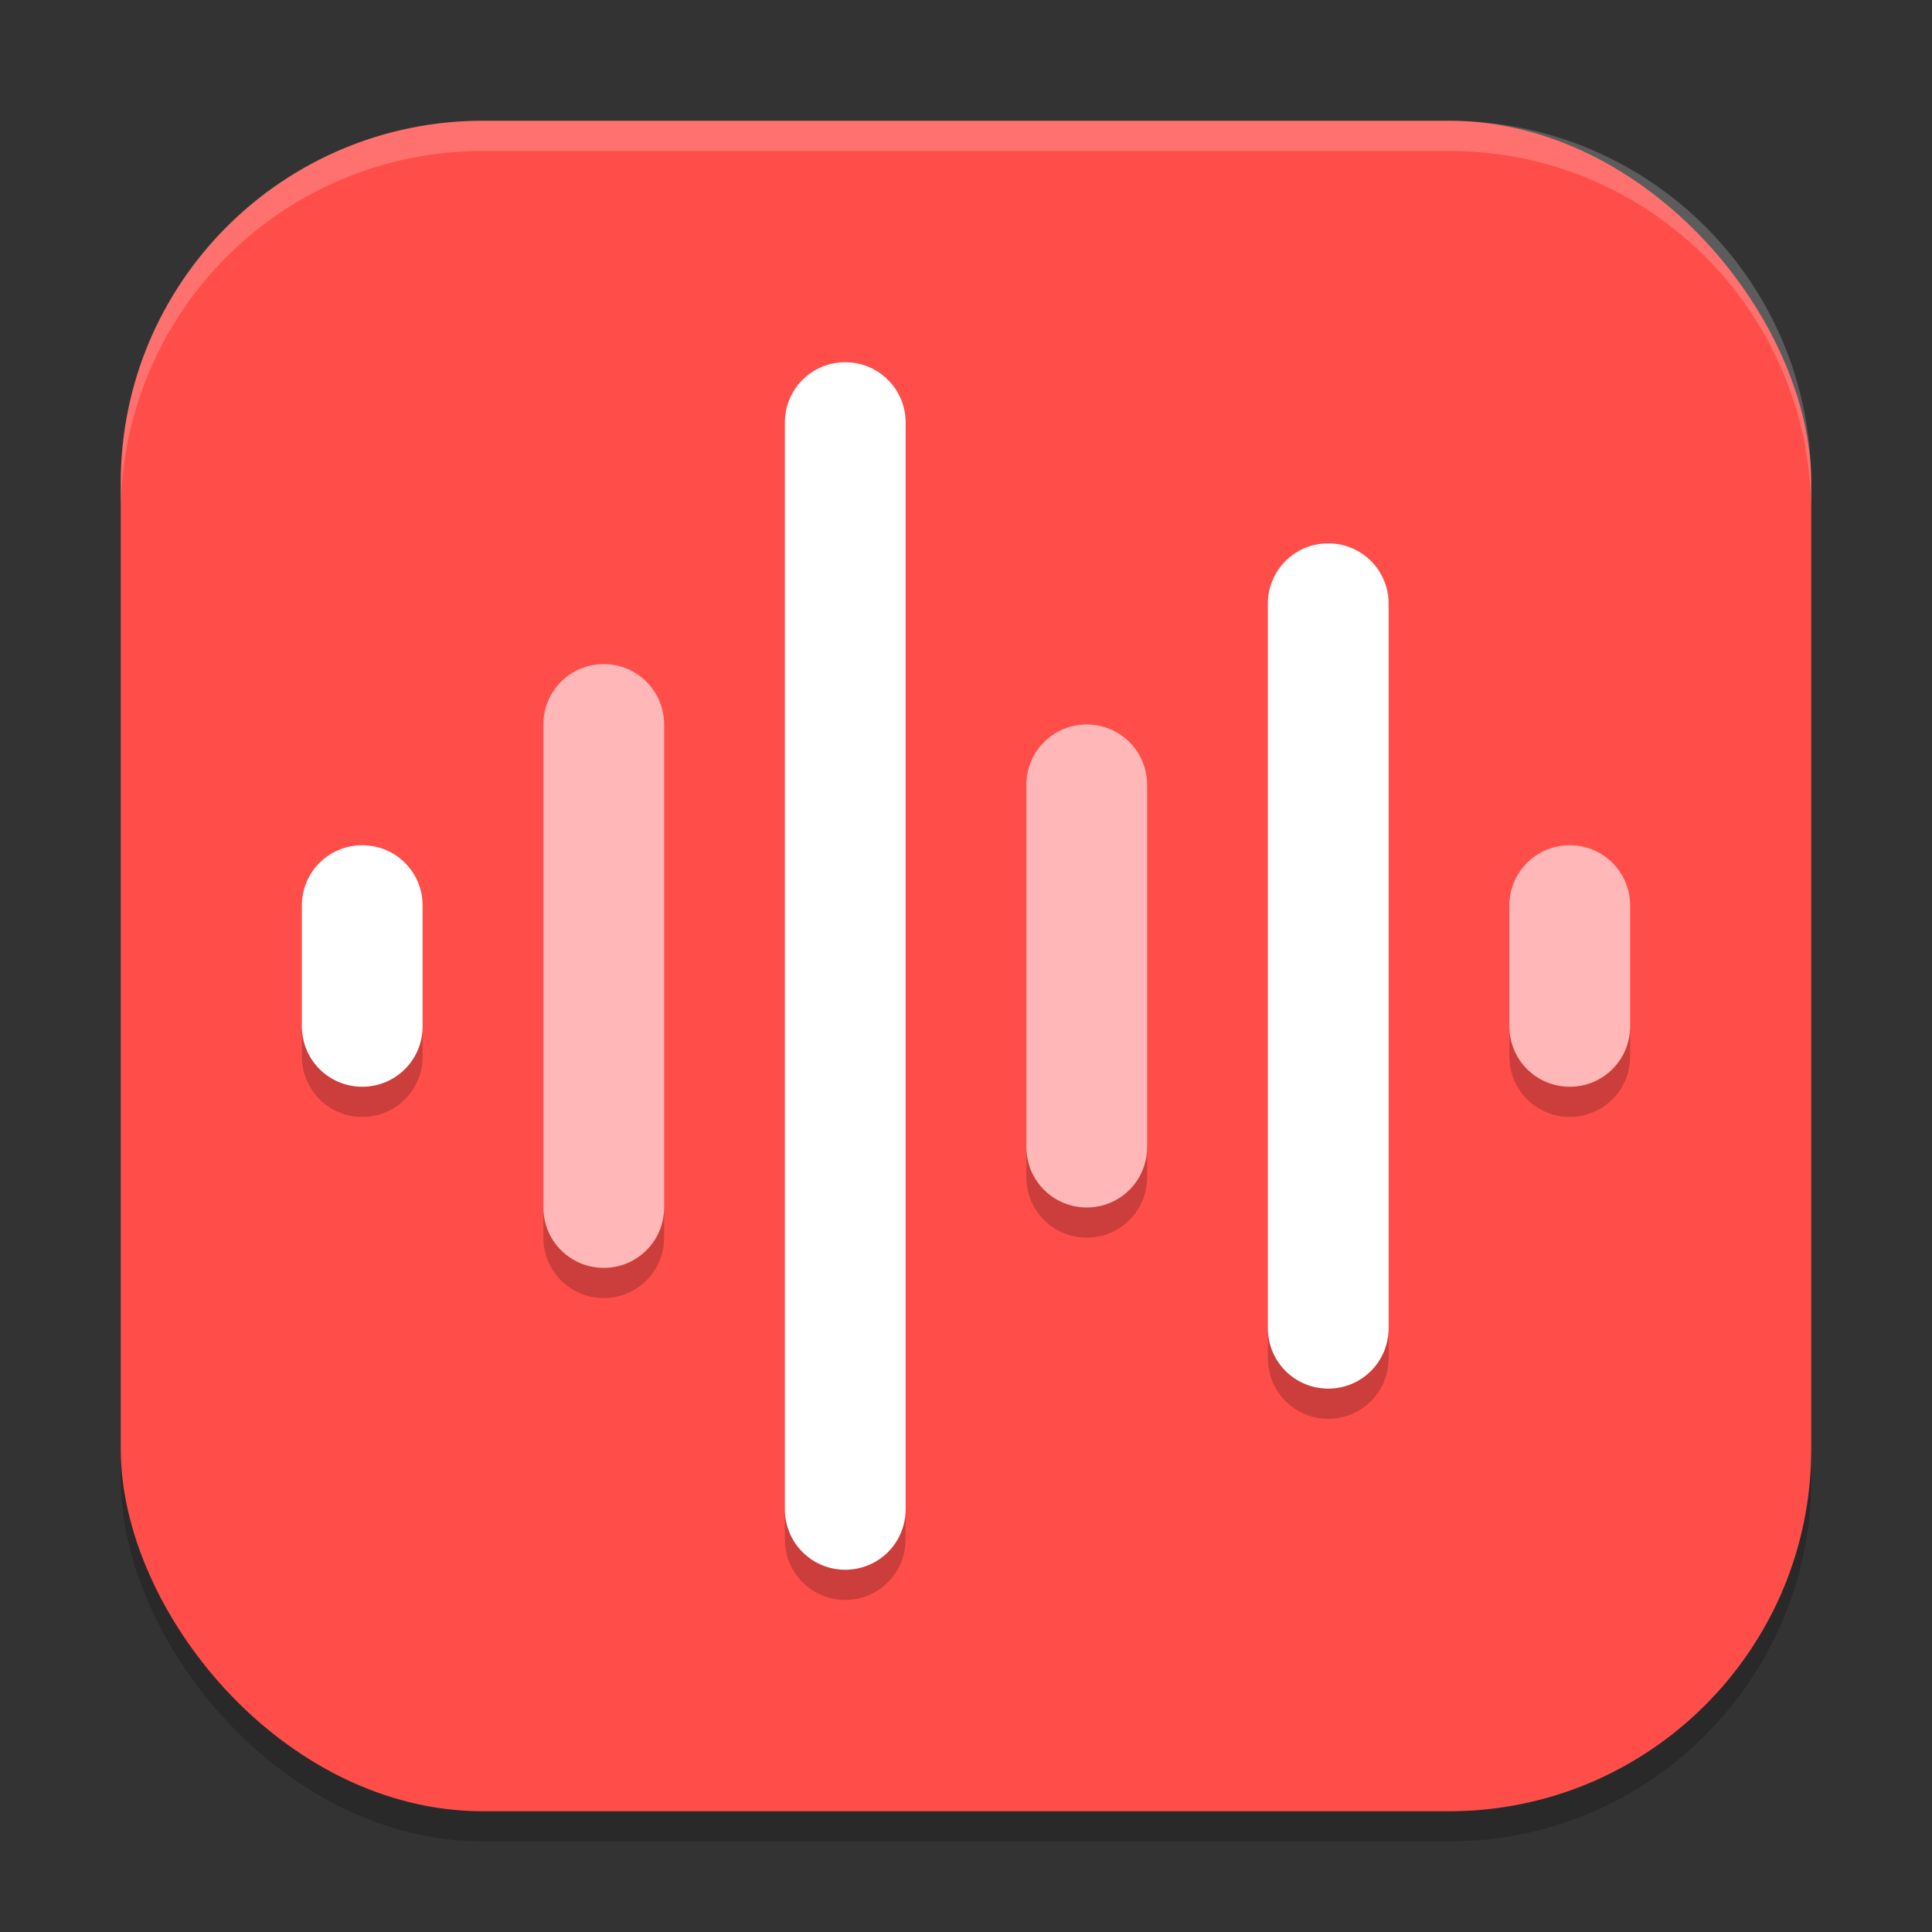 <?xml version="1.0" encoding="UTF-8" standalone="no"?>
<!-- Created with Inkscape (http://www.inkscape.org/) -->

<svg
   width="64"
   height="64"
   viewBox="0 0 64 64"
   version="1.1"
   id="svg5"
   inkscape:version="1.3 (0e150ed6c4, 2023-07-21)"
   sodipodi:docname="sound-recorder.svg"
   xmlns:inkscape="http://www.inkscape.org/namespaces/inkscape"
   xmlns:sodipodi="http://sodipodi.sourceforge.net/DTD/sodipodi-0.dtd"
   xmlns="http://www.w3.org/2000/svg"
   xmlns:svg="http://www.w3.org/2000/svg">
  <rect x="0" y="0" width="64" height="64" fill="#333333" stroke="none"/>
  <sodipodi:namedview
     id="namedview7"
     pagecolor="#ffffff"
     bordercolor="#000000"
     borderopacity="0.25"
     inkscape:showpageshadow="2"
     inkscape:pageopacity="0.0"
     inkscape:pagecheckerboard="0"
     inkscape:deskcolor="#d1d1d1"
     inkscape:document-units="px"
     showgrid="false"
     inkscape:zoom="12.234375"
     inkscape:cx="31.959132"
     inkscape:cy="32"
     inkscape:window-width="1920"
     inkscape:window-height="984"
     inkscape:window-x="0"
     inkscape:window-y="29"
     inkscape:window-maximized="1"
     inkscape:current-layer="svg5" />
  <defs
     id="defs2" />
  <rect
     style="opacity:0.2;fill:#000000;stroke-width:4;stroke-linecap:square"
     id="rect234"
     width="56"
     height="56"
     x="4"
     y="5"
     ry="12" />
  <rect
     style="fill:#ff4e4a;fill-opacity:1;stroke-width:4;stroke-linecap:square"
     id="rect396"
     width="56"
     height="56"
     x="4"
     y="4"
     ry="12" />
  <path
     id="rect1"
     style="fill:#ffffff;stroke-width:2;stroke-linecap:round;stroke-linejoin:round"
     d="m 28,12 c -1.108,0 -2,0.892 -2,2 v 36 c 0,1.108 0.892,2 2,2 1.108,0 2,-0.892 2,-2 V 14 c 0,-1.108 -0.892,-2 -2,-2 z m 16,6 c -1.108,0 -2,0.892 -2,2 v 24 c 0,1.108 0.892,2 2,2 1.108,0 2,-0.892 2,-2 V 20 c 0,-1.108 -0.892,-2 -2,-2 z M 12,28 c -1.108,0 -2,0.892 -2,2 v 4 c 0,1.108 0.892,2 2,2 1.108,0 2,-0.892 2,-2 v -4 c 0,-1.108 -0.892,-2 -2,-2 z" />
  <path
     id="rect2"
     style="fill:#ffb8b7;fill-opacity:1;stroke-width:2;stroke-linecap:round;stroke-linejoin:round"
     d="m 20,22 c -1.108,0 -2,0.892 -2,2 v 16 c 0,1.108 0.892,2 2,2 1.108,0 2,-0.892 2,-2 V 24 c 0,-1.108 -0.892,-2 -2,-2 z m 16,2 c -1.108,0 -2,0.892 -2,2 v 12 c 0,1.108 0.892,2 2,2 1.108,0 2,-0.892 2,-2 V 26 c 0,-1.108 -0.892,-2 -2,-2 z m 16,4 c -1.108,0 -2,0.892 -2,2 v 4 c 0,1.108 0.892,2 2,2 1.108,0 2,-0.892 2,-2 v -4 c 0,-1.108 -0.892,-2 -2,-2 z" />
  <path
     id="rect6"
     style="opacity:0.2;fill:#000000;stroke-width:2;stroke-linecap:round;stroke-linejoin:round"
     d="m 10,34 v 1 c 0,1.108 0.892,2 2,2 1.108,0 2,-0.892 2,-2 v -1 c 0,1.108 -0.892,2 -2,2 -1.108,0 -2,-0.892 -2,-2 z m 40,0 v 1 c 0,1.108 0.892,2 2,2 1.108,0 2,-0.892 2,-2 v -1 c 0,1.108 -0.892,2 -2,2 -1.108,0 -2,-0.892 -2,-2 z m -16,4 v 1 c 0,1.108 0.892,2 2,2 1.108,0 2,-0.892 2,-2 v -1 c 0,1.108 -0.892,2 -2,2 -1.108,0 -2,-0.892 -2,-2 z m -16,2 v 1 c 0,1.108 0.892,2 2,2 1.108,0 2,-0.892 2,-2 v -1 c 0,1.108 -0.892,2 -2,2 -1.108,0 -2,-0.892 -2,-2 z m 24,4 v 1 c 0,1.108 0.892,2 2,2 1.108,0 2,-0.892 2,-2 v -1 c 0,1.108 -0.892,2 -2,2 -1.108,0 -2,-0.892 -2,-2 z m -16,6 v 1 c 0,1.108 0.892,2 2,2 1.108,0 2,-0.892 2,-2 v -1 c 0,1.108 -0.892,2 -2,2 -1.108,0 -2,-0.892 -2,-2 z" />
  <path
     id="path1040"
     style="opacity:0.2;fill:#ffffff;stroke-width:4;stroke-linecap:square"
     d="M 16,4 C 9.352,4 4,9.352 4,16 v 1 C 4,10.352 9.352,5 16,5 h 32 c 6.648,0 12,5.352 12,12 V 16 C 60,9.352 54.648,4 48,4 Z" />
</svg>

